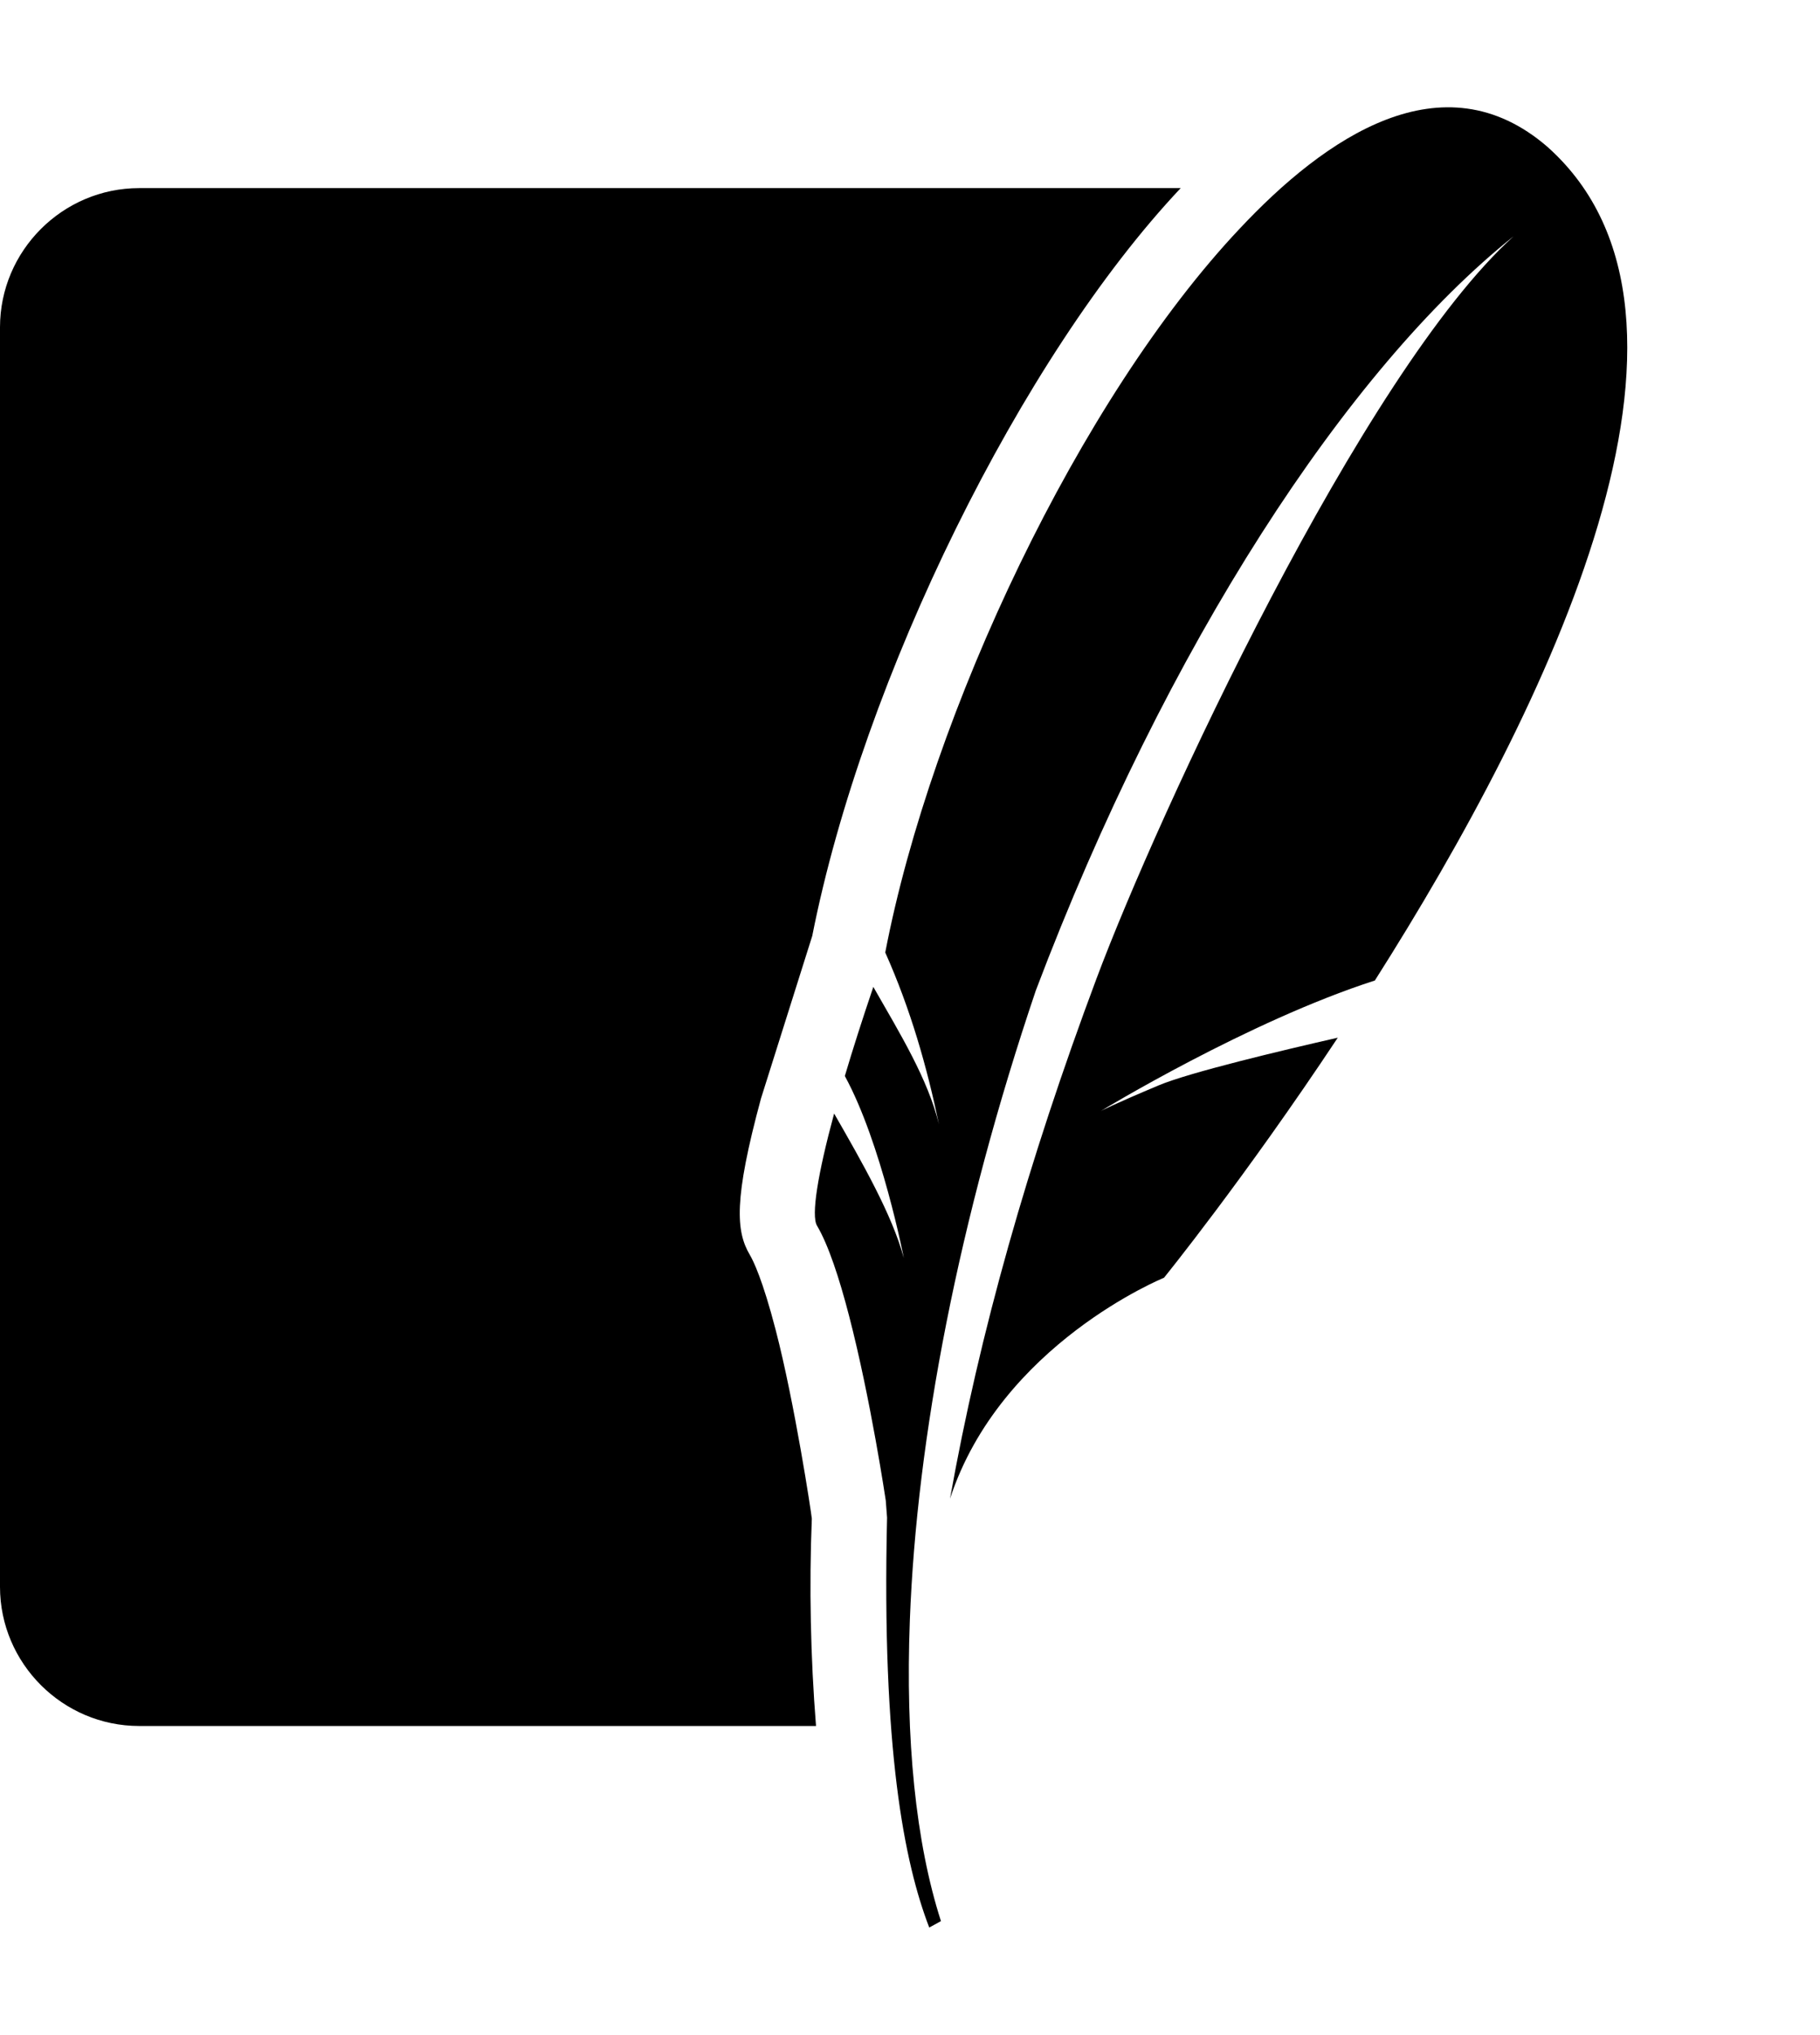 <svg xmlns="http://www.w3.org/2000/svg" width="458" height="512" viewBox="0 0 512 512"><path d="m228.502 233.071-14.428 45.75c-7.693 28.4-7.039 37.358-3.137 43.966.963 1.624 3.597 6.94 7.278 21.14 5.344 20.554 10.05 51.587 10.165 53.072-.773 18.97-.355 39.069 1.179 58.313H39.147C17.617 455.312 0 437.695 0 416.166V61.88c0-21.53 17.616-39.15 39.147-39.15h293.008c-44.876 47.605-89.341 137.936-103.653 210.341zM435.338 11.136c53.695 47.899.376 157.402-48.565 234.483-35.586 11.437-77.064 36.696-77.064 36.696s3.45-1.832 16.255-7.203c8.68-3.649 34.598-9.811 50.381-13.41-26.349 39.726-48.896 67.532-48.896 67.532s-45.97 18.681-60.187 62.14c8.24-46.357 21.913-94.74 41.208-146.3 17.232-46.042 74.796-170.377 117.328-208.788-46.664 37.193-97.65 115.072-134.4 212.138-21.751 64.3-33.523 125.992-35.44 177.149-1.267 33.467 1.626 62.488 8.749 84.632L261.414 512c-6.987-18.132-13.399-49.997-11.865-115.295-.23-2.913-.367-4.806-.367-4.806s-4.242-28.568-10.343-52.035c-2.702-10.417-5.778-19.836-9.007-25.295-1.664-2.817.18-14.388 4.824-31.527 7.864 13.692 16.348 28.515 19.607 40.643 0 0-6.284-32.33-16.595-51.197 2.26-7.627 4.96-16.057 8.015-25.07 7.605 13.3 15.361 25.955 18.455 38.63-3.384-16.193-7.965-32.32-15.101-48.307 12.97-67.496 54.719-155.876 99.696-203.59 24.007-25.617 57.092-48.544 86.605-23.015z"/></svg>